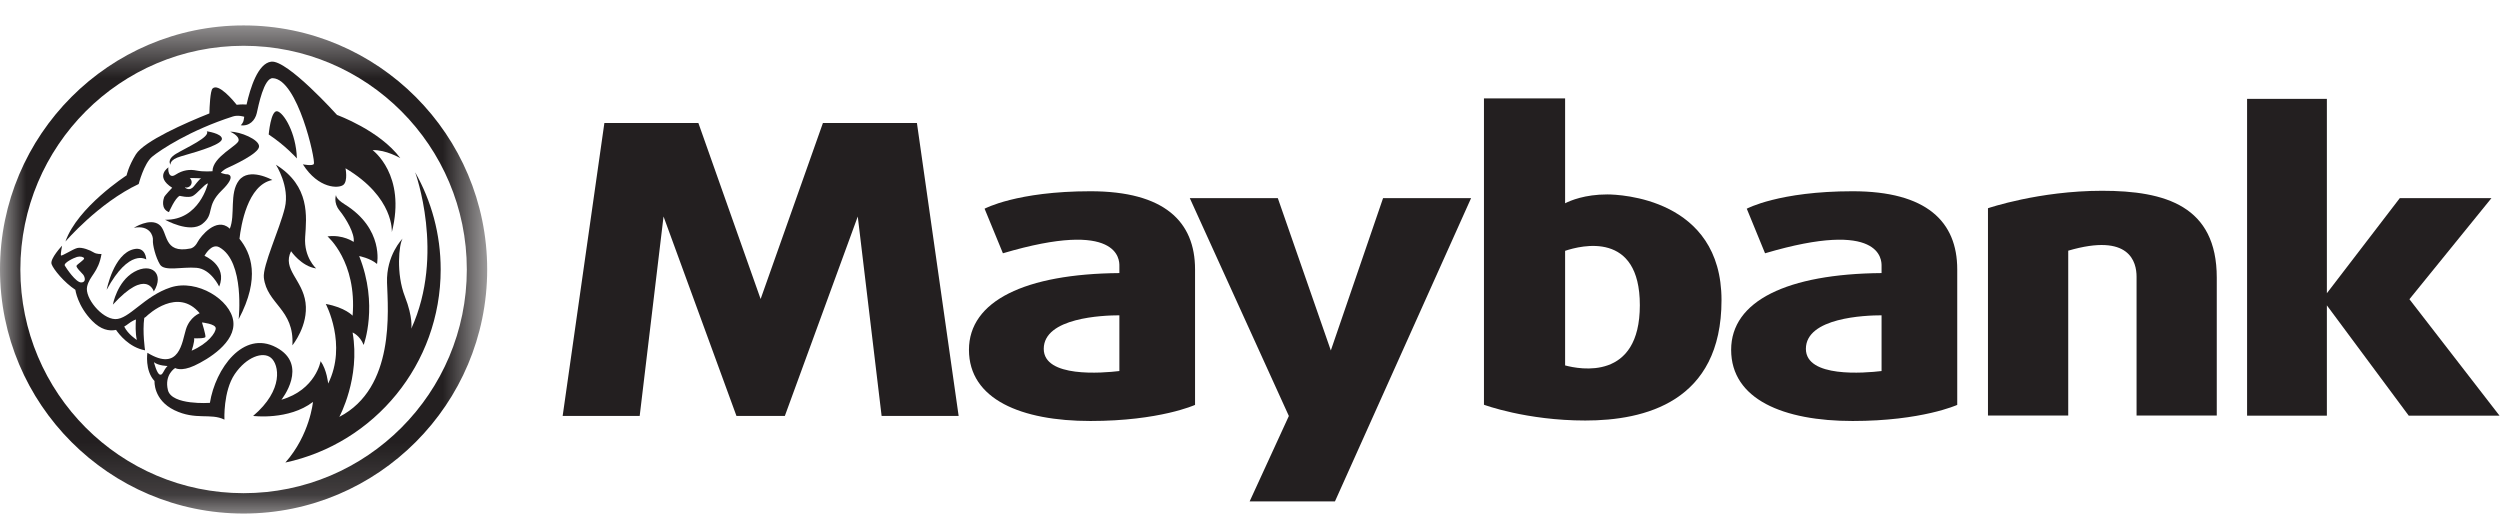 <svg width="48" height="10" viewBox="0 0 48 10" fill="none" xmlns="http://www.w3.org/2000/svg">
<path fill-rule="evenodd" clip-rule="evenodd" d="M15.069 7.986L16.469 4.157L16.927 7.986H18.406L17.605 2.362H15.8L14.604 5.741L13.409 2.362H11.604L10.803 7.986H12.282L12.74 4.157L14.14 7.986H15.069Z" fill="#231F20"/>
<path fill-rule="evenodd" clip-rule="evenodd" d="M26.555 3.804L25.552 6.729L24.534 3.804H22.844L24.746 7.987L23.993 9.627H25.631L28.245 3.804H26.555Z" fill="#231F20"/>
<path fill-rule="evenodd" clip-rule="evenodd" d="M43.144 1.898V7.981H44.676V5.863L46.248 7.981H47.991L46.261 5.745L47.836 3.804H46.076L44.676 5.63V1.898H43.144Z" fill="#231F20"/>
<path fill-rule="evenodd" clip-rule="evenodd" d="M30.05 7.016V4.816C30.361 4.711 31.485 4.43 31.485 5.859C31.485 7.316 30.332 7.092 30.05 7.016ZM28.492 7.771C28.492 7.771 29.302 8.074 30.438 8.074C31.574 8.074 33.053 7.721 33.053 5.763C33.053 3.804 31.09 3.733 30.86 3.733C30.428 3.733 30.152 3.851 30.05 3.903V1.889H28.492V7.771Z" fill="#231F20"/>
<path fill-rule="evenodd" clip-rule="evenodd" d="M34.673 6.698C34.673 6.097 35.813 6.054 36.126 6.054V7.124C35.8 7.163 34.673 7.256 34.673 6.698ZM33.889 4.863C36.126 4.201 36.126 4.996 36.126 5.101V5.243C34.316 5.258 33.238 5.777 33.238 6.716C33.238 7.668 34.242 8.083 35.571 8.083C36.901 8.083 37.579 7.774 37.579 7.774V5.172C37.579 4.254 36.989 3.672 35.571 3.672C34.154 3.672 33.538 4.007 33.538 4.007L33.889 4.863Z" fill="#231F20"/>
<path fill-rule="evenodd" clip-rule="evenodd" d="M20.04 6.698C20.04 6.097 21.18 6.054 21.492 6.054V7.124C21.166 7.163 20.04 7.256 20.04 6.698ZM19.256 4.863C21.492 4.201 21.492 4.996 21.492 5.101V5.243C19.683 5.258 18.604 5.777 18.604 6.716C18.604 7.668 19.608 8.083 20.937 8.083C22.267 8.083 22.945 7.774 22.945 7.774V5.172C22.945 4.254 22.355 3.672 20.937 3.672C19.52 3.672 18.904 4.007 18.904 4.007L19.256 4.863Z" fill="#231F20"/>
<path fill-rule="evenodd" clip-rule="evenodd" d="M41.022 7.978H42.562V5.331C42.562 3.955 41.577 3.663 40.361 3.663C39.146 3.663 38.169 3.998 38.169 3.998V7.978H39.71V4.813C40.895 4.466 41.022 5.036 41.022 5.313V7.978Z" fill="#231F20"/>
<path fill-rule="evenodd" clip-rule="evenodd" d="M2.663 3.533C2.663 3.533 2.762 3.142 2.92 3.01C3.079 2.878 3.649 2.5 4.472 2.236C4.57 2.204 4.684 2.24 4.689 2.242C4.684 2.275 4.68 2.297 4.679 2.304C4.668 2.366 4.622 2.405 4.622 2.405C4.789 2.428 4.899 2.309 4.93 2.172C4.961 2.035 5.066 1.493 5.238 1.501C5.718 1.523 6.061 3.076 6.026 3.147C6.003 3.193 5.815 3.155 5.815 3.155C6.114 3.627 6.506 3.623 6.594 3.548C6.682 3.474 6.634 3.231 6.634 3.231C7.576 3.791 7.523 4.457 7.523 4.457C7.805 3.354 7.153 2.882 7.153 2.882C7.409 2.873 7.686 3.036 7.686 3.036C7.29 2.503 6.471 2.207 6.471 2.207C6.471 2.207 5.516 1.144 5.207 1.184C4.952 1.217 4.806 1.686 4.734 2.007C4.699 2.004 4.632 2.002 4.545 2.012C4.478 1.928 4.192 1.588 4.081 1.7C4.037 1.743 4.023 2.049 4.02 2.178C3.557 2.362 2.77 2.709 2.609 2.963C2.465 3.195 2.431 3.367 2.431 3.367C2.431 3.367 1.487 3.976 1.256 4.638C1.256 4.638 1.89 3.897 2.663 3.533Z" fill="#231F20"/>
<mask id="mask0_1410_334" style="mask-type:luminance" maskUnits="userSpaceOnUse" x="0" y="0" width="10" height="10">
<path fill-rule="evenodd" clip-rule="evenodd" d="M0 0.488H9.354V9.86H0V0.488Z" fill="white"/>
</mask>
<g mask="url(#mask0_1410_334)">
<path fill-rule="evenodd" clip-rule="evenodd" d="M4.677 0.488C2.098 0.488 -0 2.59 -0 5.174C-0 7.758 2.098 9.86 4.677 9.86C7.256 9.86 9.354 7.758 9.354 5.174C9.354 2.59 7.256 0.488 4.677 0.488ZM4.677 0.879C7.044 0.879 8.963 2.802 8.963 5.174C8.963 7.546 7.044 9.469 4.677 9.469C2.31 9.469 0.391 7.546 0.391 5.174C0.391 2.802 2.31 0.879 4.677 0.879Z" fill="#231F20"/>
</g>
<path fill-rule="evenodd" clip-rule="evenodd" d="M5.7 3.042C5.687 2.551 5.445 2.159 5.322 2.136C5.199 2.115 5.159 2.582 5.159 2.582C5.485 2.798 5.7 3.042 5.7 3.042Z" fill="#231F20"/>
<path fill-rule="evenodd" clip-rule="evenodd" d="M3.38 2.953C3.191 3.067 3.275 3.164 3.275 3.164C3.275 3.164 3.244 3.067 3.477 3.001C3.893 2.883 4.27 2.763 4.261 2.662C4.252 2.56 3.97 2.521 3.97 2.521C4.05 2.626 3.57 2.838 3.38 2.953Z" fill="#231F20"/>
<path fill-rule="evenodd" clip-rule="evenodd" d="M3.576 3.601C3.633 3.601 3.68 3.555 3.68 3.498C3.68 3.466 3.665 3.439 3.643 3.42C3.712 3.416 3.869 3.424 3.869 3.424C3.851 3.42 3.812 3.464 3.724 3.575C3.636 3.685 3.552 3.601 3.552 3.601L3.551 3.596C3.559 3.598 3.567 3.601 3.576 3.601ZM3.244 4.073C3.244 4.073 3.362 3.796 3.451 3.76C3.451 3.76 3.605 3.8 3.688 3.769C3.772 3.738 3.93 3.527 3.992 3.522C3.992 3.522 3.829 4.232 3.169 4.219C3.169 4.219 3.644 4.488 3.886 4.298C4.129 4.108 3.944 3.963 4.256 3.658C4.569 3.354 4.362 3.341 4.349 3.346C4.336 3.35 4.239 3.319 4.239 3.319C4.239 3.319 4.283 3.262 4.371 3.222C4.459 3.182 4.965 2.953 4.974 2.815C4.983 2.679 4.608 2.525 4.419 2.529C4.419 2.529 4.591 2.599 4.582 2.697C4.573 2.794 4.08 3.01 4.08 3.288C4.08 3.288 3.904 3.301 3.776 3.275C3.649 3.248 3.512 3.262 3.371 3.354C3.231 3.447 3.222 3.24 3.235 3.213C3.235 3.213 2.962 3.385 3.306 3.605C3.306 3.605 3.164 3.751 3.151 3.787C3.138 3.822 3.081 4.011 3.244 4.073Z" fill="#231F20"/>
<path fill-rule="evenodd" clip-rule="evenodd" d="M2.808 4.982C2.808 4.982 2.801 4.731 2.57 4.784C2.181 4.872 2.048 5.564 2.048 5.564C2.485 4.757 2.808 4.982 2.808 4.982Z" fill="#231F20"/>
<path fill-rule="evenodd" clip-rule="evenodd" d="M2.953 5.597C3.164 5.253 2.907 5.035 2.577 5.22C2.247 5.405 2.167 5.849 2.167 5.849C2.821 5.134 2.953 5.597 2.953 5.597Z" fill="#231F20"/>
<path fill-rule="evenodd" clip-rule="evenodd" d="M6.07 5.154C6.07 5.154 5.832 4.943 5.859 4.552C5.885 4.161 5.958 3.573 5.298 3.163C5.298 3.163 5.568 3.58 5.469 3.99C5.37 4.4 5.039 5.1 5.066 5.333C5.126 5.842 5.654 5.935 5.614 6.63C5.614 6.63 5.925 6.252 5.866 5.809C5.806 5.366 5.416 5.174 5.588 4.823C5.588 4.823 5.786 5.114 6.07 5.154Z" fill="#231F20"/>
<path fill-rule="evenodd" clip-rule="evenodd" d="M3.069 7.192C3.009 7.173 2.956 6.954 2.956 6.954C3.042 7.024 3.217 7.027 3.217 7.027C3.135 7.106 3.128 7.212 3.069 7.192ZM3.728 6.495C3.728 6.495 3.935 6.504 3.944 6.469C3.953 6.433 3.878 6.191 3.878 6.191C3.878 6.191 4.138 6.217 4.142 6.301C4.146 6.384 3.997 6.597 3.68 6.733C3.68 6.733 3.737 6.565 3.728 6.495ZM2.385 6.27C2.413 6.254 2.44 6.236 2.464 6.217C2.529 6.168 2.577 6.145 2.61 6.134C2.603 6.227 2.597 6.391 2.627 6.527C2.627 6.527 2.455 6.417 2.385 6.27ZM1.558 5.423C1.456 5.423 1.276 5.154 1.245 5.101C1.214 5.048 1.416 4.951 1.479 4.933C1.54 4.916 1.605 4.931 1.615 4.96C1.624 4.986 1.487 5.07 1.47 5.101C1.452 5.132 1.578 5.248 1.597 5.273C1.632 5.318 1.659 5.423 1.558 5.423ZM7.971 3.308C7.971 3.308 8.549 4.881 7.897 6.31C7.897 6.31 7.934 6.102 7.774 5.693C7.602 5.254 7.66 4.687 7.73 4.581C7.73 4.581 7.413 4.898 7.431 5.428C7.448 5.957 7.589 7.448 6.515 8.004C6.515 8.004 6.922 7.258 6.77 6.384C6.77 6.384 6.909 6.438 6.982 6.623C6.982 6.623 7.272 5.856 6.896 4.916C6.896 4.916 7.107 4.956 7.239 5.068C7.239 5.068 7.378 4.395 6.618 3.923C6.427 3.804 6.453 3.738 6.453 3.738C6.453 3.738 6.394 3.89 6.519 4.042C6.644 4.195 6.817 4.492 6.79 4.645C6.79 4.645 6.585 4.499 6.288 4.539C6.288 4.539 6.856 5.022 6.77 6.061C6.77 6.061 6.625 5.902 6.255 5.836C6.255 5.836 6.671 6.617 6.301 7.364C6.301 7.364 6.275 7.099 6.156 6.934C6.156 6.934 6.064 7.483 5.403 7.675C5.403 7.675 5.938 7.007 5.304 6.67C4.67 6.332 4.135 7.08 4.03 7.735C4.03 7.735 3.297 7.787 3.224 7.49C3.151 7.192 3.363 7.066 3.363 7.066C3.363 7.066 3.475 7.139 3.733 7.02C3.99 6.901 4.532 6.576 4.479 6.166C4.426 5.756 3.785 5.353 3.277 5.518C2.768 5.684 2.478 6.133 2.213 6.127C1.949 6.12 1.626 5.716 1.672 5.505C1.718 5.293 1.89 5.233 1.949 4.876C1.949 4.876 1.857 4.885 1.796 4.845C1.734 4.805 1.571 4.739 1.483 4.762C1.395 4.784 1.179 4.929 1.17 4.903C1.161 4.876 1.192 4.717 1.192 4.717C1.192 4.717 0.955 4.968 0.99 5.07C1.025 5.172 1.232 5.423 1.447 5.564C1.447 5.564 1.487 5.873 1.769 6.16C1.937 6.331 2.094 6.362 2.228 6.334C2.285 6.417 2.478 6.67 2.785 6.726C2.785 6.726 2.732 6.371 2.77 6.103C2.782 6.097 2.794 6.09 2.804 6.08C2.852 6.032 3.415 5.511 3.834 6.014C3.834 6.014 3.644 6.085 3.57 6.323C3.495 6.561 3.451 7.152 2.83 6.773C2.83 6.773 2.777 7.113 2.967 7.316C2.967 7.316 2.94 7.677 3.349 7.876C3.759 8.074 4.045 7.925 4.309 8.057C4.309 8.057 4.283 7.514 4.507 7.183C4.732 6.852 5.049 6.742 5.203 6.87C5.357 6.998 5.454 7.483 4.86 7.986C4.86 7.986 5.542 8.074 6.009 7.717C6.009 7.717 5.951 8.347 5.479 8.881C7.187 8.514 8.461 6.994 8.461 5.174C8.461 4.495 8.283 3.859 7.971 3.308Z" fill="#231F20"/>
<path fill-rule="evenodd" clip-rule="evenodd" d="M5.229 3.456C5.229 3.456 4.785 3.205 4.587 3.465C4.4 3.71 4.522 4.129 4.412 4.392C4.409 4.389 4.405 4.385 4.402 4.382C4.155 4.161 3.852 4.537 3.794 4.647C3.737 4.757 3.662 4.77 3.662 4.77C3.121 4.881 3.235 4.444 3.054 4.312C2.874 4.179 2.57 4.374 2.57 4.374C2.874 4.316 2.944 4.528 2.936 4.611C2.927 4.695 2.988 4.943 3.072 5.079C3.156 5.216 3.495 5.119 3.772 5.142C4.05 5.163 4.208 5.502 4.208 5.502C4.375 5.097 3.926 4.912 3.926 4.912C3.926 4.912 4.057 4.662 4.212 4.748C4.705 5.021 4.582 6.129 4.582 6.129C5.007 5.329 4.82 4.859 4.598 4.585C4.626 4.335 4.752 3.548 5.229 3.456Z" fill="#231F20"/>
</svg>
